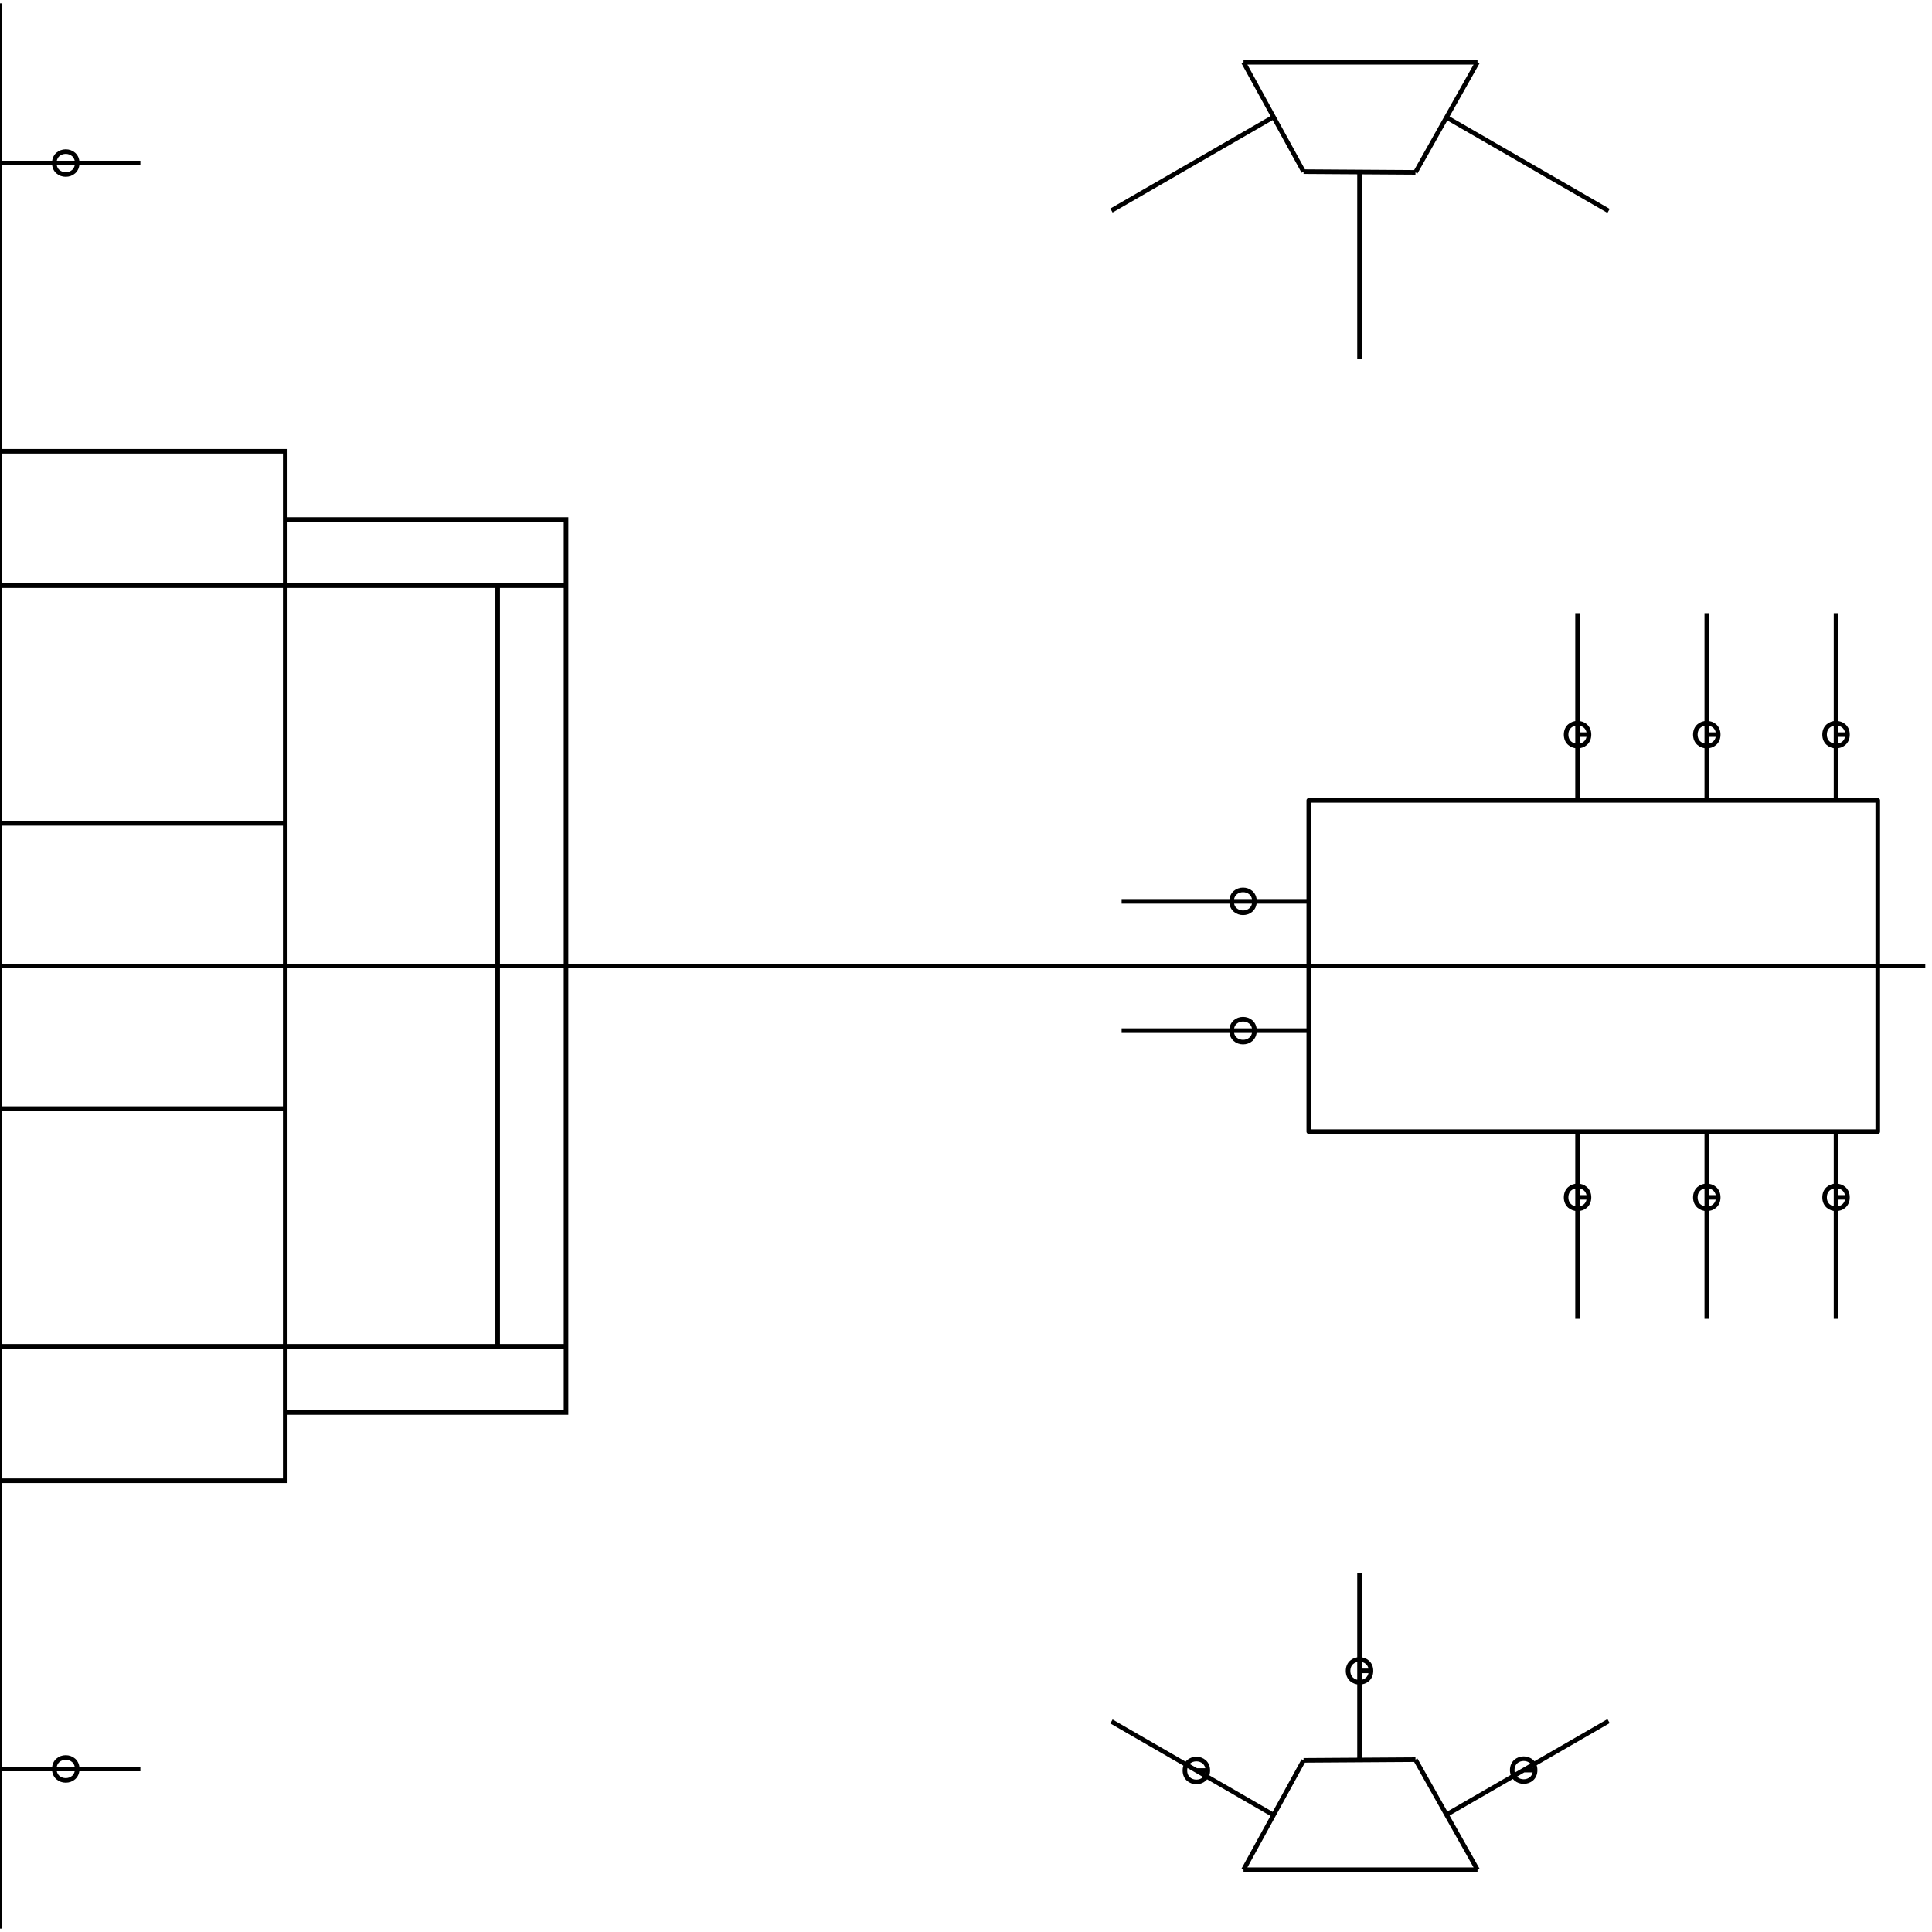 <?xml version="1.0" encoding="UTF-8"?>
<svg xmlns="http://www.w3.org/2000/svg" xmlns:xlink="http://www.w3.org/1999/xlink" width="844pt" height="844pt" viewBox="0 0 844 844" version="1.1">
<g id="surface2">
<path style="fill:none;stroke-width:2;stroke-linecap:butt;stroke-linejoin:miter;stroke:rgb(0%,0%,0%);stroke-opacity:1;stroke-miterlimit:10;" d="M 0 350.77 L 61.32 350.77 M 28.719 350.77 L 33.719 350.77 C 33.719 357.438 23.719 357.438 23.719 350.77 C 23.719 344.102 33.719 344.102 33.719 350.77 M 0 -350.77 L 61.32 -350.77 M 28.719 -350.77 L 33.719 -350.77 C 33.719 -344.102 23.719 -344.102 23.719 -350.77 C 23.719 -357.438 33.719 -357.438 33.719 -350.77 M 0 62.301 L 124.602 62.301 L 124.602 166.137 L 0 166.137 Z M 0 -62.301 L 124.602 -62.301 L 124.602 62.301 L 0 62.301 Z M 0 -166.137 L 124.602 -166.137 L 124.602 -62.301 L 0 -62.301 Z M 124.602 0 L 217.406 0 L 217.406 166.137 L 124.602 166.137 Z M 124.602 -166.137 L 217.406 -166.137 L 217.406 0 L 124.602 0 Z M 124.602 166.137 L 247.258 166.137 L 247.258 195.066 L 124.602 195.066 Z M 217.406 -166.137 L 247.258 -166.137 L 247.258 166.137 L 217.406 166.137 Z M 124.602 -195.066 L 247.258 -195.066 L 247.258 -166.137 L 124.602 -166.137 Z M 0 166.137 L 124.602 166.137 L 124.602 224.867 L 0 224.867 Z M 0 -224.867 L 124.602 -224.867 L 124.602 -166.137 L 0 -166.137 Z M 0 -224.867 " transform="matrix(1,0,0,1,0,422)"/>
<path style="fill:none;stroke-width:2;stroke-linecap:butt;stroke-linejoin:round;stroke:rgb(0%,0%,0%);stroke-opacity:1;stroke-miterlimit:10;" d="M 0 0 L 0 420.535 M 0 0 L 0 -420.535 M 0 0 L 841.066 0 " transform="matrix(1,0,0,1,0,422)"/>
<path style="fill:none;stroke-width:2;stroke-linecap:butt;stroke-linejoin:round;stroke:rgb(0%,0%,0%);stroke-opacity:1;stroke-miterlimit:10;" d="M 556.352 370.91 L 485.547 330.031 M 522.633 351.441 L 527.633 351.441 C 527.633 358.109 517.633 358.109 517.633 351.441 C 517.633 344.777 527.633 344.777 527.633 351.441 M 593.91 346.859 L 593.91 265.102 M 593.91 307.922 L 598.91 307.922 C 598.91 314.59 588.91 314.59 588.91 307.922 C 588.91 301.254 598.91 301.254 598.91 307.922 M 631.898 370.754 L 702.703 329.875 M 665.621 351.285 L 670.621 351.285 C 670.621 357.949 660.621 357.949 660.621 351.285 C 660.621 344.617 670.621 344.617 670.621 351.285 M 556.352 -370.91 L 485.547 -330.031 M 593.91 -346.859 L 593.91 -265.102 M 631.898 -370.754 L 702.703 -329.875 M 543.234 394.805 L 569.469 347.02 M 569.469 347.02 L 618.352 346.703 M 618.352 346.703 L 645.449 394.805 M 543.234 394.805 L 645.449 394.805 M 543.234 -394.805 L 569.469 -347.02 M 569.469 -347.02 L 618.352 -346.703 M 618.352 -346.703 L 645.449 -394.805 M 543.234 -394.805 L 645.449 -394.805 " transform="matrix(1,0,0,1,0,422)"/>
<path style="fill:none;stroke-width:2;stroke-linecap:butt;stroke-linejoin:round;stroke:rgb(0%,0%,0%);stroke-opacity:1;stroke-miterlimit:10;" d="M 571.742 28.242 L 489.984 28.242 M 571.742 28.242 L 548.023 28.242 C 548.023 34.91 538.023 34.91 538.023 28.242 C 538.023 21.578 548.023 21.578 548.023 28.242 M 571.742 -28.242 L 489.984 -28.242 M 571.742 -28.242 L 548.023 -28.242 C 548.023 -21.578 538.023 -21.578 538.023 -28.242 C 538.023 -34.91 548.023 -34.91 548.023 -28.242 M 689.156 72.359 L 689.156 154.121 M 689.156 101.078 L 694.156 101.078 C 694.156 107.746 684.156 107.746 684.156 101.078 C 684.156 94.41 694.156 94.41 694.156 101.078 M 745.617 72.359 L 745.617 154.121 M 745.617 101.078 L 750.617 101.078 C 750.617 107.746 740.617 107.746 740.617 101.078 C 740.617 94.41 750.617 94.41 750.617 101.078 M 802.078 72.359 L 802.078 154.121 M 802.078 101.078 L 807.078 101.078 C 807.078 107.746 797.078 107.746 797.078 101.078 C 797.078 94.41 807.078 94.41 807.078 101.078 M 689.156 -72.359 L 689.156 -154.121 M 689.156 -101.078 L 694.156 -101.078 C 694.156 -94.41 684.156 -94.41 684.156 -101.078 C 684.156 -107.746 694.156 -107.746 694.156 -101.078 M 745.617 -72.359 L 745.617 -154.121 M 745.617 -101.078 L 750.617 -101.078 C 750.617 -94.41 740.617 -94.41 740.617 -101.078 C 740.617 -107.746 750.617 -107.746 750.617 -101.078 M 802.078 -72.359 L 802.078 -154.121 M 802.078 -101.078 L 807.078 -101.078 C 807.078 -94.41 797.078 -94.41 797.078 -101.078 C 797.078 -107.746 807.078 -107.746 807.078 -101.078 M 571.742 -72.359 L 820.297 -72.359 L 820.297 72.359 L 571.742 72.359 Z M 571.742 -72.359 " transform="matrix(1,0,0,1,0,422)"/>
</g>
</svg>
